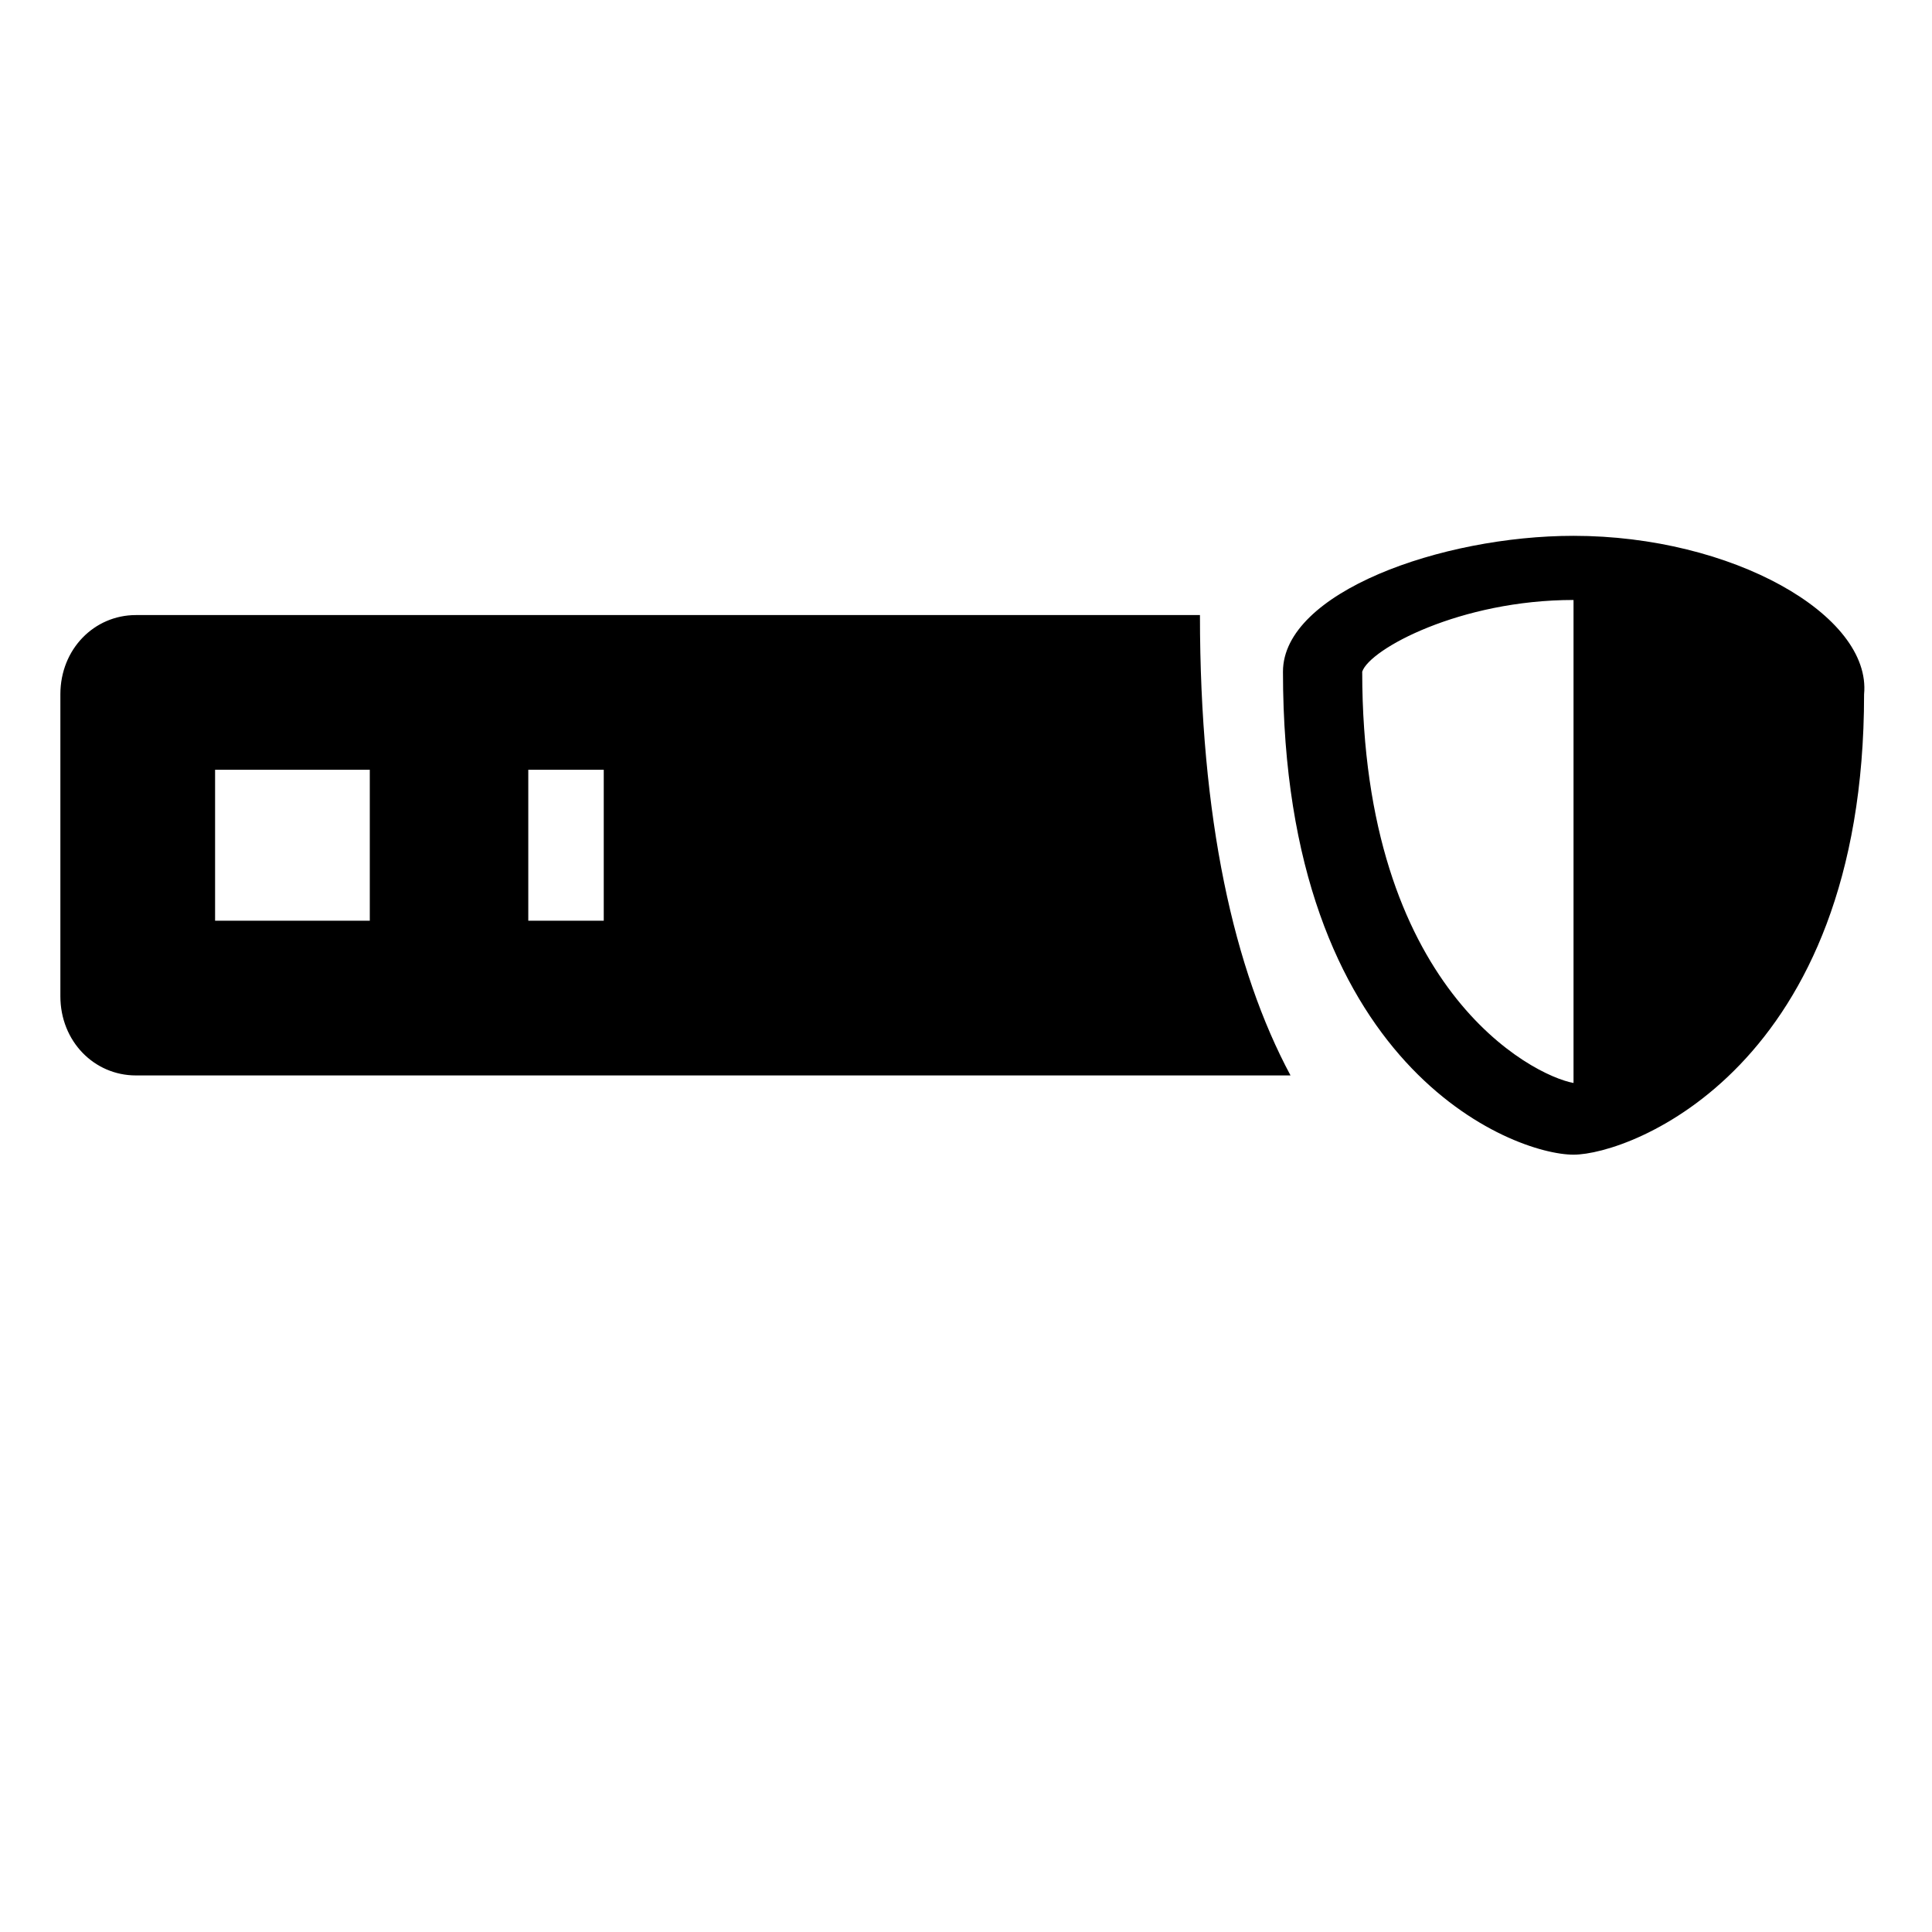 <svg xmlns="http://www.w3.org/2000/svg" viewBox="0 0 512 512"><path d="M36 163c-11 0-20 9-20 21v80c0 12 9 21 20 21h306c-15-28-24-68-24-122zm62 81H57v-40h41v40zm62 0h-20v-40h20zm257-102c-35 0-77 15-77 36 0 105 61 128 77 128 15 0 77-23 77-122 2-21-35-42-77-42zm-56 36c2-6 26-19 56-19v128c-11-2-56-25-56-109z"/></svg>